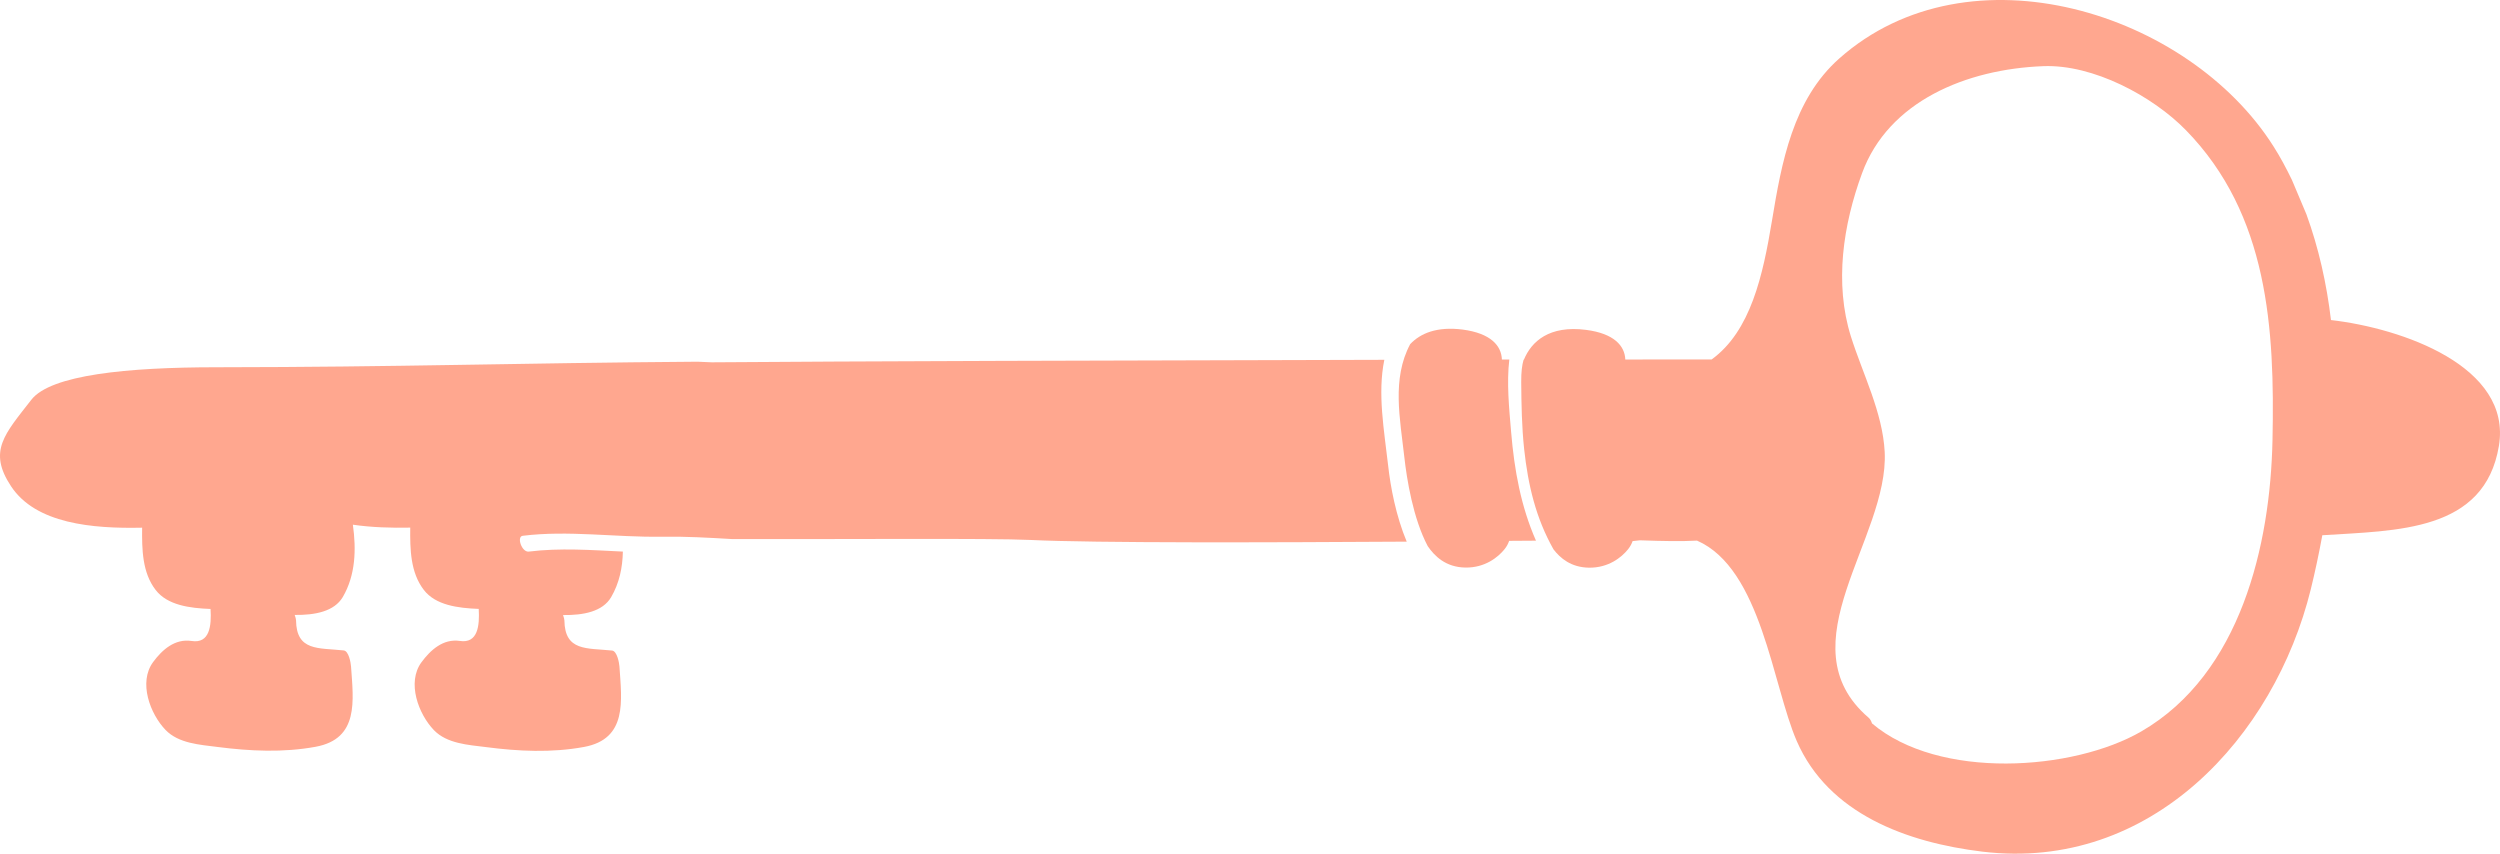 <svg width="41" height="14" viewBox="0 0 41 14" fill="none" xmlns="http://www.w3.org/2000/svg">
<path d="M37.897 9.664C37.967 9.379 38.03 9.083 38.086 8.778C39.309 8.699 40.748 8.723 40.982 7.313C41.199 6.007 39.389 5.382 38.228 5.249C38.157 4.649 38.025 4.063 37.825 3.514L37.588 2.952C37.496 2.762 37.398 2.577 37.285 2.4C35.894 0.202 32.3 -0.934 30.164 0.959C29.401 1.635 29.217 2.674 29.061 3.616C28.912 4.517 28.712 5.43 28.071 5.895C27.628 5.895 27.154 5.896 26.655 5.896C26.646 5.671 26.47 5.469 26.012 5.41C25.408 5.332 25.115 5.6 24.992 5.899C24.991 5.899 24.988 5.899 24.987 5.899C24.961 5.988 24.947 6.101 24.948 6.265C24.951 6.632 24.957 7 24.996 7.365C25.061 7.962 25.189 8.498 25.477 9.009C25.588 9.154 25.765 9.306 26.06 9.31C26.379 9.314 26.594 9.141 26.701 9.007C26.736 8.963 26.759 8.919 26.775 8.874C26.815 8.87 26.855 8.866 26.895 8.861C27.295 8.875 27.566 8.88 27.831 8.866C28.886 9.327 29.07 11.241 29.467 12.154C29.987 13.347 31.272 13.817 32.511 13.967C35.279 14.3 37.301 12.082 37.897 9.664ZM30.701 11.864C30.689 11.827 30.672 11.793 30.646 11.771C29.251 10.575 30.98 8.83 30.909 7.411C30.875 6.76 30.549 6.134 30.355 5.519C30.081 4.645 30.227 3.686 30.538 2.84C30.969 1.662 32.247 1.133 33.511 1.085C34.327 1.053 35.303 1.575 35.85 2.136C37.2 3.519 37.307 5.388 37.269 7.216C37.234 8.931 36.752 11.046 35.12 11.994C34 12.644 31.799 12.795 30.701 11.864Z" fill="#FFA78F"/>
<path d="M23.031 7.496C23.071 7.858 23.175 8.504 23.415 8.957C23.523 9.114 23.705 9.304 24.035 9.308C24.354 9.312 24.569 9.139 24.676 9.005C24.711 8.961 24.734 8.917 24.75 8.87C24.912 8.869 25.058 8.868 25.19 8.867C24.944 8.307 24.835 7.715 24.782 7.08C24.75 6.699 24.707 6.278 24.753 5.896C24.712 5.896 24.672 5.896 24.631 5.896C24.623 5.669 24.448 5.466 23.988 5.405C23.564 5.351 23.294 5.467 23.127 5.644C22.823 6.214 22.961 6.867 23.031 7.496Z" fill="#FFA78F"/>
<path d="M6.912 10.861C6.668 11.193 6.864 11.713 7.117 11.975C7.331 12.196 7.679 12.216 7.967 12.252C8.501 12.322 9.047 12.348 9.578 12.25C10.293 12.118 10.196 11.492 10.159 10.932C10.155 10.873 10.121 10.678 10.038 10.669C9.621 10.626 9.263 10.683 9.256 10.174C9.256 10.158 9.247 10.125 9.234 10.087C9.569 10.091 9.883 10.031 10.023 9.793C10.157 9.563 10.21 9.307 10.215 9.046C9.698 9.021 9.18 8.983 8.673 9.046C8.557 9.061 8.469 8.801 8.572 8.787C9.323 8.694 10.093 8.814 10.85 8.802C11.238 8.796 11.625 8.818 12.011 8.841C13.798 8.845 16.254 8.825 16.891 8.855C17.956 8.907 20.855 8.897 23.07 8.883C22.894 8.462 22.804 7.986 22.765 7.631C22.7 7.056 22.589 6.455 22.703 5.901C18.454 5.91 13.805 5.925 11.673 5.942L11.44 5.932C8.423 5.954 6.574 6.02 3.558 6.023C2.084 6.023 0.831 6.148 0.514 6.556C0.076 7.12 -0.202 7.397 0.182 7.976C0.587 8.589 1.514 8.672 2.331 8.654C2.327 9.009 2.332 9.39 2.553 9.676C2.746 9.926 3.111 9.974 3.453 9.987C3.47 10.262 3.44 10.559 3.142 10.512C2.868 10.47 2.659 10.657 2.511 10.858C2.266 11.19 2.463 11.71 2.716 11.972C2.93 12.193 3.277 12.213 3.566 12.25C4.1 12.319 4.645 12.345 5.177 12.247C5.892 12.115 5.795 11.489 5.757 10.93C5.753 10.871 5.72 10.676 5.637 10.667C5.219 10.623 4.861 10.681 4.855 10.172C4.855 10.155 4.846 10.123 4.833 10.085C5.168 10.089 5.482 10.028 5.622 9.791C5.832 9.431 5.844 9.011 5.787 8.605C6.093 8.65 6.419 8.659 6.728 8.653C6.724 9.007 6.73 9.388 6.951 9.675C7.143 9.925 7.508 9.973 7.851 9.986C7.867 10.261 7.838 10.558 7.539 10.511C7.269 10.472 7.061 10.659 6.912 10.861Z" fill="#FFA78F"/>
</svg>
